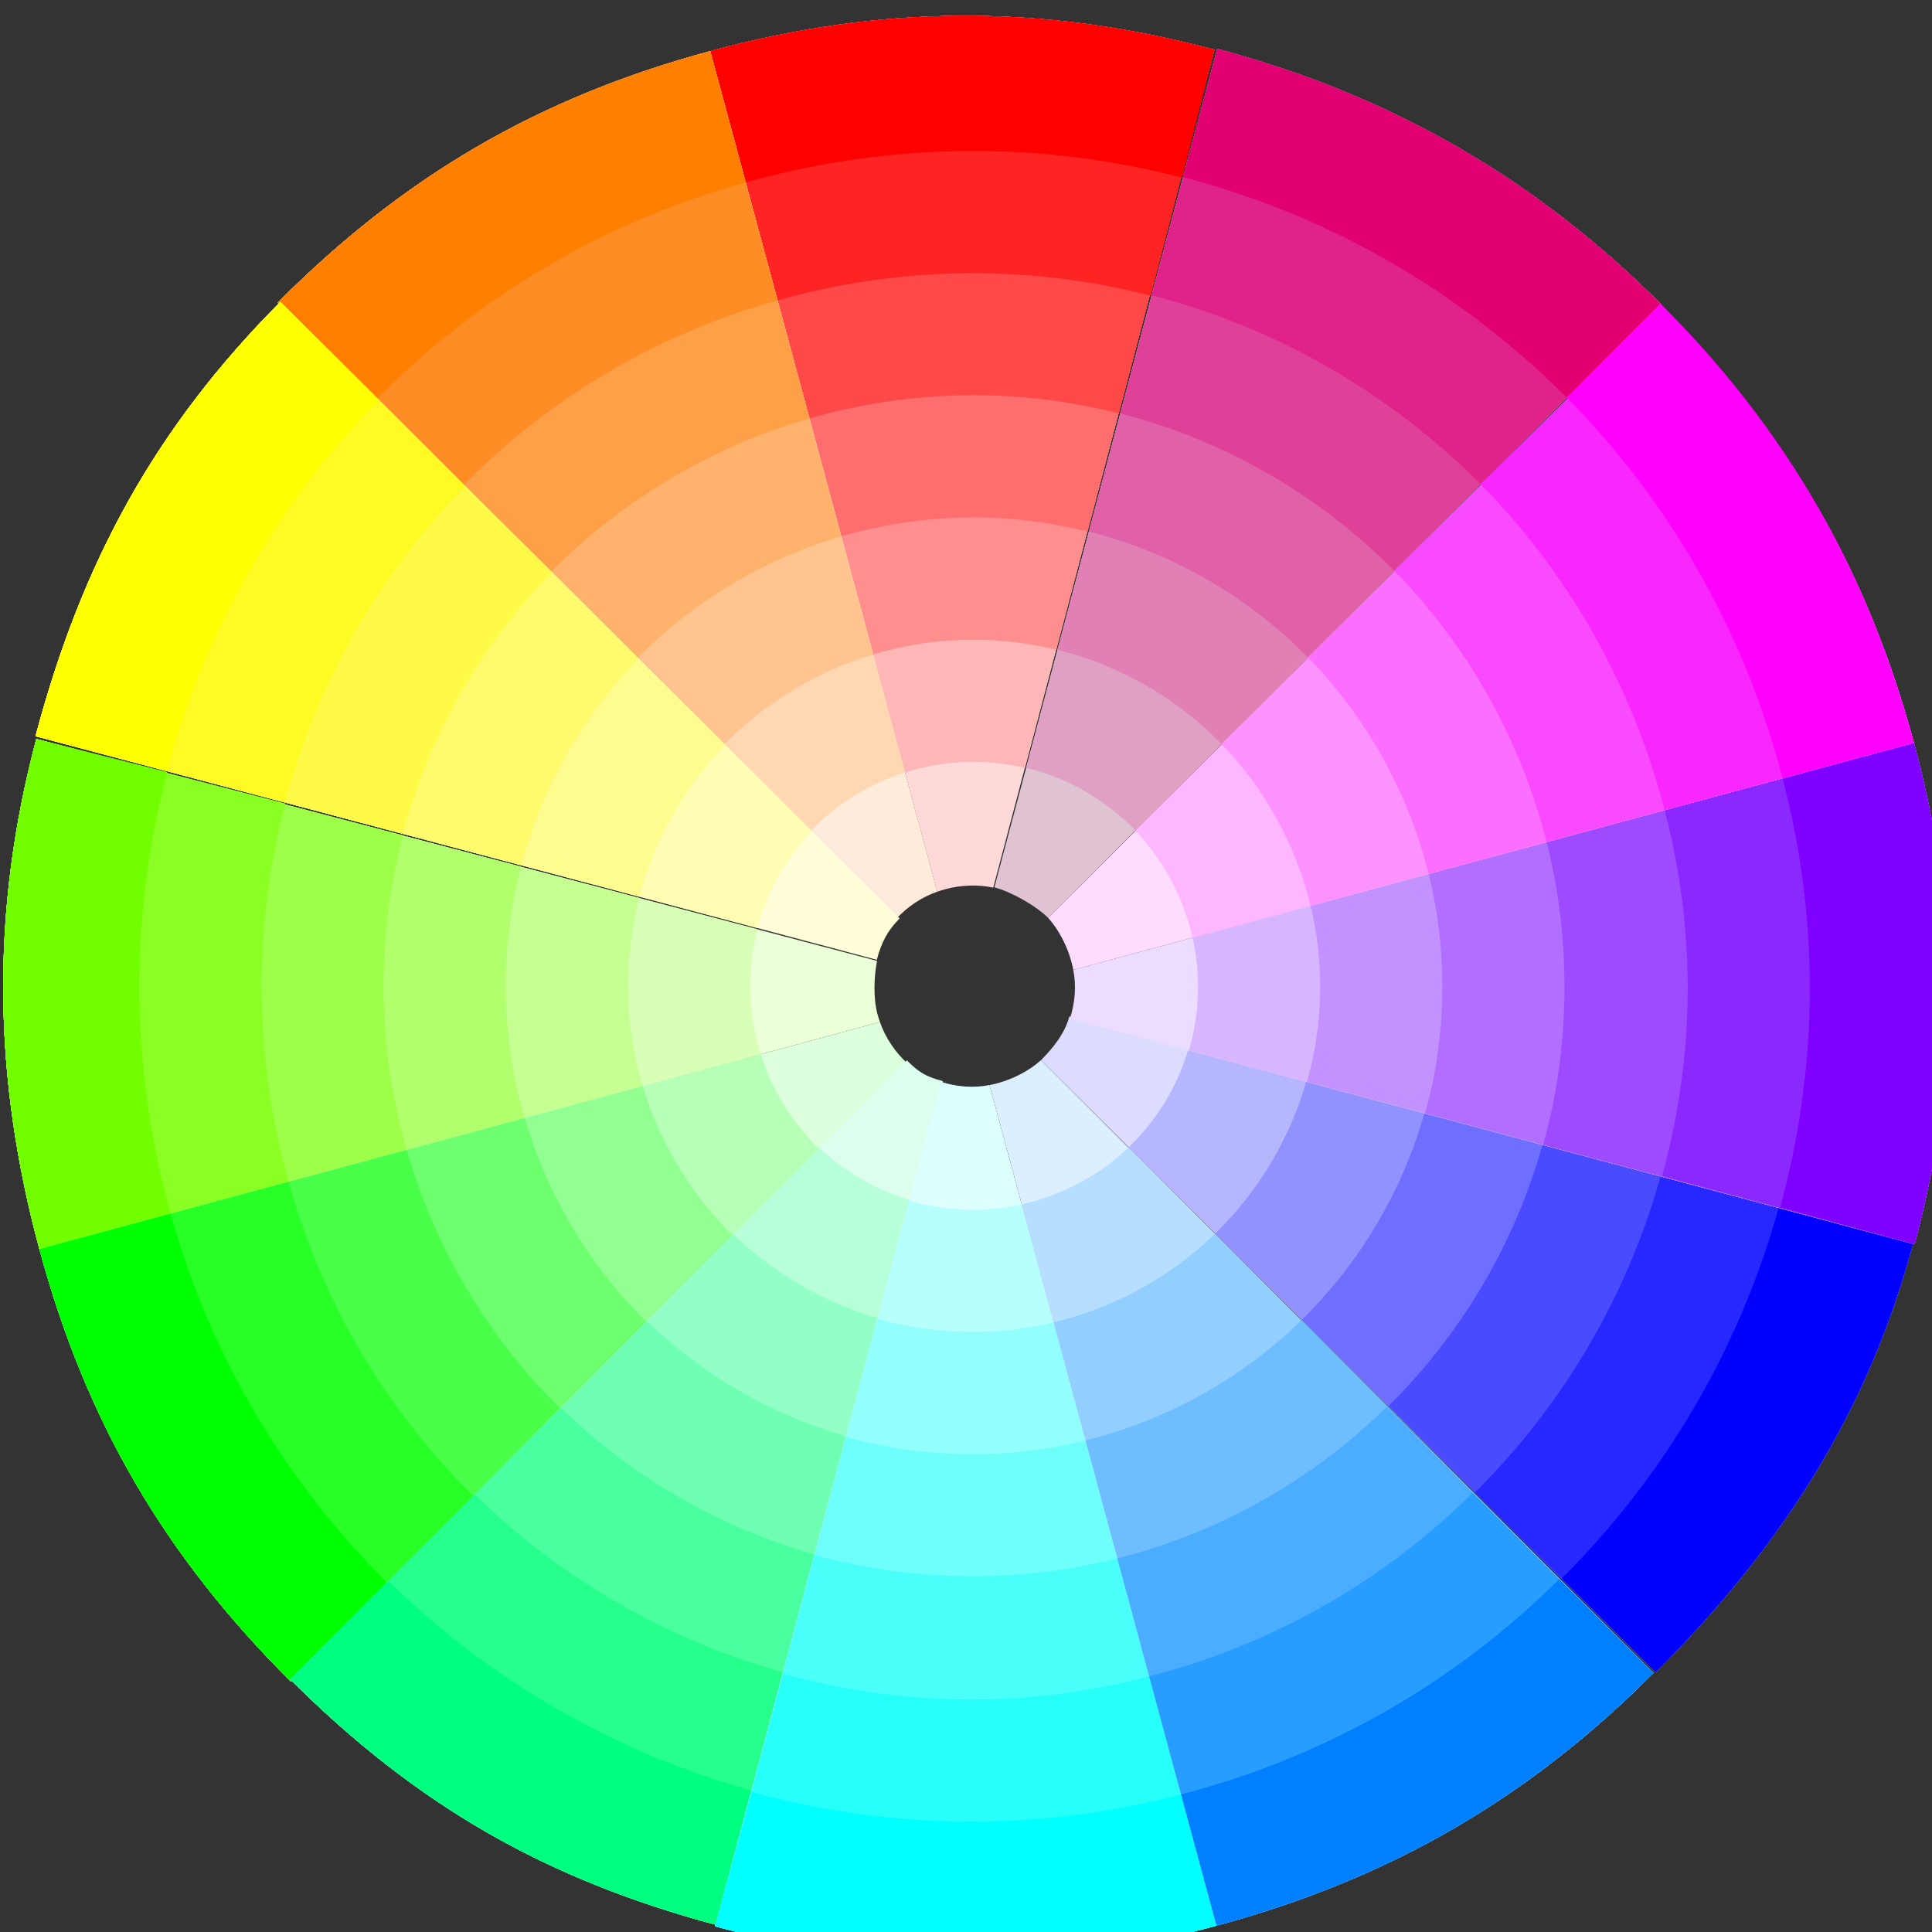 <?xml version="1.0" encoding="UTF-8" standalone="no"?>
<!-- Generator: Adobe Illustrator 15.1.0, SVG Export Plug-In . SVG Version: 6.00 Build 0)  -->

<svg
   id="Layer_1"
   enable-background="new 0 0 360 360"
   xml:space="preserve"
   viewBox="0 0 24 24"
   version="1.1"
   y="0px"
   x="0px"
   sodipodi:docname="24.svg"
   width="24"
   height="24"
   inkscape:version="1.1 (c68e22c387, 2021-05-23)"
   xmlns:inkscape="http://www.inkscape.org/namespaces/inkscape"
   xmlns:sodipodi="http://sodipodi.sourceforge.net/DTD/sodipodi-0.dtd"
   xmlns="http://www.w3.org/2000/svg"
   xmlns:svg="http://www.w3.org/2000/svg"
   xmlns:rdf="http://www.w3.org/1999/02/22-rdf-syntax-ns#"><rect x="0" y="0" width="24" height="24" fill="#333333" stroke="none"/><defs
   id="defs445" /><sodipodi:namedview
   id="namedview443"
   pagecolor="#ffffff"
   bordercolor="#666666"
   borderopacity="1.0"
   inkscape:pageshadow="2"
   inkscape:pageopacity="0.0"
   inkscape:pagecheckerboard="0"
   showgrid="false"
   inkscape:zoom="2.2527778"
   inkscape:cx="34.623921"
   inkscape:cy="180"
   inkscape:window-width="1920"
   inkscape:window-height="1019"
   inkscape:window-x="0"
   inkscape:window-y="30"
   inkscape:window-maximized="1"
   inkscape:current-layer="Layer_1"
   width="16px" />
<g
   id="g244">
</g>
<g
   id="g438"
   transform="matrix(0.067,0,0,0.067,0.037,0.183)">
	<g
   id="g260">
		<path
   d="M 193.8,167.46 307.32,53.57 C 283.863,30.21 257.12,14.843 225.127,6.34 l -41.313,155.45 c 3.15,0.84 7.66,3.37 9.98,5.67 z"
   fill="#e0c3d3"
   id="path246" />
		<path
   d="M 209.95,151.26 307.317,53.572 C 283.86,30.212 257.117,14.845 225.124,6.342 l -35.43,133.29 c 7.71,1.86 14.76,5.91 20.25,11.63 z"
   fill="#e0a0c3"
   id="path248" />
		<path
   d="M 225.94,135.21 307.315,53.567 C 283.858,30.207 257.115,14.84 225.122,6.337 l -29.61,111.4 c 11.55,2.89 22.11,8.95 30.42,17.47 z"
   fill="#e080b5"
   id="path250" />
		<path
   d="m 241.95,119.15 65.369,-65.585 c -23.457,-23.36 -50.2,-38.727 -82.193,-47.23 l -23.784,89.491 c 15.38,3.919 29.46,12.004 40.6,23.324 z"
   fill="#e061a7"
   id="path252" />
		<path
   d="M 257.95,103.1 307.321,53.567 C 283.864,30.207 257.121,14.84 225.128,6.337 l -17.962,67.589 c 19.22,4.944 36.82,15.052 50.78,29.174 z"
   fill="#e04198"
   id="path254" />
		<path
   d="M 273.95,87.05 307.323,53.568 C 283.866,30.208 257.123,14.841 225.13,6.338 l -12.142,45.687 c 23.07,5.968 44.18,18.099 60.96,35.025 z"
   fill="#e0228b"
   id="path256" />
		<path
   d="M 289.94,70.999 307.315,53.568 C 283.858,30.208 257.115,14.84 225.122,6.337 l -6.321,23.784 c 26.91,6.994 51.54,21.148 71.13,40.878 z"
   fill="#e10071"
   id="path258" />
	</g>
	<g
   id="g276">
		<path
   d="m 174.73,162.13 c 2.934,-0.792 6.094,-0.876 8.876,-0.292 l 41,-155.36 c -31.994,-8.502 -61.625,-8.332 -93.483,0.274 l 42.101,155.85 c -0.01,-0.02 1.13,-0.37 1.5,-0.47 z"
   fill="#ffd9d9"
   id="path262" />
		<path
   d="m 168.93,139.99 c 6.926,-1.871 14.036,-1.906 20.556,-0.349 l 35.12,-133.16 c -31.994,-8.502 -61.625,-8.332 -93.483,0.274 l 36.127,133.73 c 0.95,-0.27 1.19,-0.36 1.67,-0.49 z"
   fill="#ffb6b6"
   id="path264" />
		<path
   d="m 163.03,118.12 c 10.904,-2.946 22.03,-2.917 32.267,-0.373 l 29.31,-111.27 c -31.994,-8.502 -61.625,-8.332 -93.483,0.274 l 30.218,111.86 c 0.96,-0.27 1.19,-0.36 1.68,-0.49 z"
   fill="#ff8f8f"
   id="path266" />
		<path
   d="m 157.12,96.243 c 14.884,-4.021 30.029,-3.944 43.982,-0.413 L 224.612,6.476 C 192.618,-2.026 162.987,-1.856 131.129,6.75 l 24.304,89.968 c 0.96,-0.268 1.2,-0.344 1.69,-0.475 z"
   fill="#ff6e6e"
   id="path268" />
		<path
   d="m 151.21,74.369 c 18.863,-5.096 38.024,-4.964 55.695,-0.446 L 224.615,6.476 C 192.621,-2.026 162.99,-1.856 131.132,6.75 l 18.395,68.094 c 0.96,-0.267 1.2,-0.344 1.69,-0.475 z"
   fill="#ff4848"
   id="path270" />
		<path
   d="m 145.06,52.56 c 22.919,-6.191 46.298,-6.016 67.745,-0.456 L 224.615,6.476 C 192.621,-2.026 162.99,-1.856 131.132,6.75 l 12.484,46.214 c 0.97,-0.263 1.13,-0.317 1.45,-0.404 z"
   fill="#ff2424"
   id="path272" />
		<path
   d="m 139.15,30.685 c 26.906,-7.269 54.312,-7.036 79.48,-0.483 L 224.608,6.476 C 192.614,-2.026 162.983,-1.856 131.125,6.75 l 6.575,24.34 c 0.97,-0.262 1.13,-0.318 1.45,-0.405 z"
   fill="#ff0000"
   id="path274" />
	</g>
	<g
   id="g292">
		<path
   d="M 173.23,162.6 131.13,6.75 C 99.272,15.356 74.306,29.935 50.945,53.39 l 114.57,114.36 c 2.08,-2.33 4.86,-4.17 7.71,-5.15 z"
   fill="#ffebd9"
   id="path278" />
		<path
   d="M 167.25,140.48 131.13,6.75 C 99.272,15.356 74.306,29.935 50.945,53.39 l 98.442,98.288 c 4.77,-5.09 11.17,-9.11 17.86,-11.2 z"
   fill="#ffd7b3"
   id="path280" />
		<path
   d="M 161.34,118.61 131.13,6.75 C 99.272,15.356 74.306,29.935 50.945,53.39 l 82.386,82.283 c 7.49,-7.82 17.47,-13.93 28.01,-17.06 z"
   fill="#ffc48f"
   id="path282" />
		<path
   d="M 155.43,96.719 131.13,6.75 C 99.272,15.356 74.306,29.935 50.945,53.39 l 66.336,66.282 c 10.2,-10.55 23.74,-18.78 38.15,-22.951 z"
   fill="#ffb26c"
   id="path284" />
		<path
   d="M 149.52,74.845 131.13,6.75 C 99.272,15.356 74.306,29.935 50.945,53.39 l 50.287,50.283 c 12.91,-13.273 30.02,-23.612 48.29,-28.825 z"
   fill="#ff9f48"
   id="path286" />
		<path
   d="M 143.61,52.964 131.13,6.75 C 99.272,15.356 74.306,29.935 50.945,53.39 l 34.05,34.204 C 100.7,71.566 120.49,59.396 143.61,52.964 Z"
   fill="#ff8c24"
   id="path288" />
		<path
   d="M 137.7,31.091 131.125,6.751 C 99.267,15.357 74.301,29.936 50.94,53.391 L 68.93,71.607 C 87.365,52.845 110.725,38.566 137.705,31.091 Z"
   fill="#ff8000"
   id="path290" />
	</g>
	<g
   id="g308">
		<path
   d="M 166.24,167.56 51.42,53.26 C 28.06,76.717 14.536,101.774 6.034,133.767 l 155.98,41.453 c 0.85,-3.15 1.92,-5.35 4.23,-7.66 z"
   fill="#fffed9"
   id="path294" />
		<path
   d="M 149.96,151.35 51.425,53.26 C 28.065,76.717 14.541,101.774 6.039,133.767 l 133.85,35.573 c 1.8,-6.74 5.26,-12.94 10.07,-17.99 z"
   fill="#fffdb3"
   id="path296" />
		<path
   d="M 133.9,135.37 51.425,53.26 C 28.065,76.717 14.541,101.774 6.039,133.767 l 111.95,29.753 c 2.82,-10.58 8.31,-20.29 15.91,-28.15 z"
   fill="#fffc8f"
   id="path298" />
		<path
   d="M 117.84,119.37 51.425,53.26 C 28.065,76.717 14.541,101.774 6.039,133.767 l 90.037,23.929 c 3.845,-14.42 11.364,-27.64 21.764,-38.33 z"
   fill="#fffb6c"
   id="path300" />
		<path
   d="M 101.78,103.39 51.425,53.26 C 28.065,76.717 14.541,101.774 6.039,133.767 l 68.136,18.108 c 4.869,-18.26 14.403,-34.99 27.605,-48.49 z"
   fill="#fffa48"
   id="path302" />
		<path
   d="M 85.716,87.398 51.425,53.26 C 28.065,76.717 14.541,101.774 6.039,133.767 l 46.235,12.288 c 5.893,-22.09 17.445,-42.34 33.442,-58.662 z"
   fill="#fff924"
   id="path304" />
		<path
   d="M 69.657,71.411 51.425,53.26 C 28.065,76.717 14.541,101.774 6.039,133.767 l 24.334,6.468 C 37.29,114.305 50.861,90.541 69.657,71.406 Z"
   fill="#ffff00"
   id="path306" />
	</g>
	<g
   id="g324">
		<path
   d="m 162.13,185.27 c -0.792,-2.934 -0.647,-7.06 -0.061,-9.842 L 6.179,134.278 c -8.503,31.994 -8.034,62.733 0.572,94.591 l 155.85,-42.1 c -0.02,0.01 -0.37,-1.13 -0.47,-1.5 z"
   fill="#ebffd9"
   id="path310" />
		<path
   d="m 139.99,191.07 c -1.963,-7.268 -1.891,-14.725 -0.095,-21.517 L 6.175,134.283 c -8.503,31.994 -8.034,62.733 0.572,94.591 l 133.73,-36.127 c -0.27,-0.96 -0.36,-1.19 -0.49,-1.67 z"
   fill="#d8ffb6"
   id="path312" />
		<path
   d="m 118.12,196.98 c -3.039,-11.249 -2.905,-22.722 -0.121,-33.231 L 6.179,134.279 c -8.503,31.994 -8.034,62.733 0.572,94.591 l 111.86,-30.218 c -0.27,-0.96 -0.36,-1.19 -0.49,-1.67 z"
   fill="#c5ff92"
   id="path314" />
		<path
   d="M 96.244,202.89 C 92.13,187.662 92.302,172.165 96.075,157.941 L 6.178,134.281 c -8.503,31.994 -8.034,62.733 0.572,94.591 l 89.968,-24.304 c -0.268,-0.97 -0.343,-1.2 -0.474,-1.68 z"
   fill="#b1ff6c"
   id="path316" />
		<path
   d="M 74.371,208.8 C 69.182,189.592 69.409,170.076 74.17,152.134 L 6.178,134.284 c -8.503,31.994 -8.034,62.733 0.572,94.591 L 74.844,210.48 c -0.267,-0.96 -0.343,-1.2 -0.473,-1.68 z"
   fill="#9dff48"
   id="path318" />
		<path
   d="m 52.563,214.95 c -6.285,-23.265 -6.011,-46.996 -0.205,-68.714 l -46.18,-11.96 c -8.503,31.994 -8.034,62.733 0.572,94.591 l 46.214,-12.484 c -0.263,-0.97 -0.315,-1.12 -0.401,-1.44 z"
   fill="#8aff24"
   id="path320" />
		<path
   d="m 30.688,220.86 c -7.362,-27.251 -7.029,-55.011 -0.229,-80.452 l -24.28,-6.125 c -8.503,31.994 -8.034,62.733 0.572,94.591 l 24.34,-6.575 c -0.264,-0.97 -0.317,-1.12 -0.403,-1.44 z"
   fill="#71ff00"
   id="path322" />
	</g>
	<g
   id="g340">
		<path
   d="M 162.6,186.77 6.75,228.87 c 8.606,31.857 23.185,56.824 46.641,80.185 l 114.36,-114.57 c -2.33,-2.09 -4.17,-4.87 -5.15,-7.72 z"
   fill="#dcffdc"
   id="path326" />
		<path
   d="M 140.48,192.75 6.75,228.87 c 8.606,31.857 23.185,56.824 46.641,80.185 l 98.286,-98.442 c -5.1,-4.78 -9.11,-11.18 -11.2,-17.87 z"
   fill="#b6ffb6"
   id="path328" />
		<path
   d="M 118.61,198.66 6.75,228.87 c 8.606,31.857 23.185,56.824 46.641,80.185 l 82.281,-82.387 c -7.82,-7.49 -13.93,-17.47 -17.06,-28.01 z"
   fill="#92ff92"
   id="path330" />
		<path
   d="M 96.719,204.57 6.75,228.87 c 8.606,31.857 23.185,56.824 46.641,80.185 l 66.28,-66.336 c -10.55,-10.2 -18.78,-23.74 -22.951,-38.15 z"
   fill="#6eff6e"
   id="path332" />
		<path
   d="M 74.845,210.48 6.75,228.87 c 8.606,31.857 23.185,56.824 46.641,80.185 l 50.281,-50.287 c -13.274,-12.92 -23.614,-30.02 -28.825,-48.29 z"
   fill="#4aff4a"
   id="path334" />
		<path
   d="M 52.964,216.39 6.75,228.87 c 8.606,31.857 23.185,56.824 46.641,80.185 l 34.202,-34.049 c -16.028,-15.71 -28.198,-35.5 -34.629,-58.62 z"
   fill="#27ff27"
   id="path336" />
		<path
   d="m 31.091,222.3 -24.34,6.575 c 8.606,31.857 23.185,56.824 46.641,80.185 l 18.214,-17.989 c -18.763,-18.43 -33.043,-41.79 -40.515,-68.77 z"
   fill="#00ff00"
   id="path338" />
	</g>
	<g
   id="g356">
		<path
   d="M 167.59,193.87 53.28,308.65 c 23.455,23.359 47.388,37.112 79.381,45.616 l 41.606,-156.55 c -3.16,-0.85 -4.37,-1.55 -6.68,-3.85 z"
   fill="#dcffed"
   id="path342" />
		<path
   d="m 151.42,210.11 -98.14,98.54 c 23.455,23.359 47.388,37.112 79.381,45.616 l 35.721,-134.41 c -6.34,-1.86 -12.17,-5.21 -16.96,-9.75 z"
   fill="#b6ffd9"
   id="path344" />
		<path
   d="m 135.43,226.16 -82.15,82.49 c 23.455,23.359 47.388,37.112 79.381,45.616 l 29.9,-112.51 c -10.18,-2.89 -19.52,-8.26 -27.13,-15.6 z"
   fill="#92ffc6"
   id="path346" />
		<path
   d="m 119.43,242.22 -66.15,66.43 c 23.456,23.359 47.388,37.112 79.381,45.616 l 24.079,-90.603 c -14.02,-3.92 -26.87,-11.31 -37.31,-21.45 z"
   fill="#6effb3"
   id="path348" />
		<path
   d="m 103.44,258.28 -50.16,50.37 c 23.455,23.359 47.388,37.112 79.381,45.616 l 18.258,-68.701 c -17.86,-4.95 -34.22,-14.35 -47.48,-27.29 z"
   fill="#4affa0"
   id="path350" />
		<path
   d="m 87.451,274.34 -34.17,34.31 c 23.455,23.359 47.388,37.112 79.381,45.616 L 145.1,307.465 c -21.69,-5.97 -41.58,-17.4 -57.649,-33.13 z"
   fill="#27ff8d"
   id="path352" />
		<path
   d="M 71.459,290.39 53.28,308.65 c 23.455,23.359 47.388,37.112 79.381,45.616 l 6.618,-24.9 c -25.53,-6.99 -48.93,-20.44 -67.821,-38.98 z"
   fill="#00ff80"
   id="path354" />
	</g>
	<g
   id="g372">
		<path
   d="m 173.85,197.82 -41.812,156.61 c 31.993,8.501 61.11,8.47 92.969,-0.136 l -42.101,-155.85 c -2.95,0.59 -6.08,0.35 -9.06,-0.62 z"
   fill="#dcfffe"
   id="path358" />
		<path
   d="m 167.98,219.87 -35.941,134.56 c 31.993,8.501 61.11,8.47 92.969,-0.136 l -36.127,-133.73 c -6.82,1.57 -14.22,1.29 -20.9,-0.69 z"
   fill="#b6fffd"
   id="path360" />
		<path
   d="m 162.15,241.77 -30.107,112.65 c 31.993,8.501 61.11,8.47 92.969,-0.136 l -30.219,-111.86 c -10.69,2.62 -22.24,2.33 -32.64,-0.65 z"
   fill="#92fffc"
   id="path362" />
		<path
   d="m 156.32,263.68 -24.276,90.754 c 31.993,8.501 61.11,8.47 92.969,-0.136 l -24.305,-89.969 c -14.54,3.66 -30.26,3.33 -44.38,-0.64 z"
   fill="#6efffb"
   id="path364" />
		<path
   d="m 150.49,285.57 -18.446,68.856 c 31.993,8.501 61.11,8.47 92.969,-0.136 l -18.396,-68.095 c -18.41,4.7 -38.28,4.34 -56.12,-0.63 z"
   fill="#4afffa"
   id="path366" />
		<path
   d="m 144.7,307.61 -12.655,46.815 c 31.993,8.501 61.11,8.47 92.969,-0.136 L 212.53,308.074 c -23.22,6.1 -46.19,5.49 -67.83,-0.45 z"
   fill="#27fff9"
   id="path368" />
		<path
   d="m 138.88,329.52 -6.839,24.913 c 31.994,8.501 61.11,8.47 92.969,-0.136 l -6.575,-24.341 c -27.08,7.13 -54.2,6.49 -79.56,-0.43 z"
   fill="#00ffff"
   id="path370" />
	</g>
	<g
   id="g388">
		<path
   d="m 192.47,193.82 c -2.109,1.906 -5.088,3.48 -8.022,4.273 -0.373,0.101 -1.527,0.377 -1.533,0.354 l 42.101,155.85 c 31.857,-8.606 57.647,-23.407 81.009,-46.862 l -113.56,-113.61 z"
   fill="#dcefff"
   id="path374" />
		<path
   d="m 208.69,210.01 c -4.857,4.652 -11.156,8.255 -18.107,10.133 -0.485,0.131 -0.729,0.176 -1.699,0.42 l 36.127,133.73 c 31.857,-8.606 57.647,-23.407 81.009,-46.862 l -97.33,-97.42 z"
   fill="#b6deff"
   id="path376" />
		<path
   d="m 224.73,226.01 c -7.572,7.374 -17.307,13.052 -28.233,16.004 -0.486,0.131 -0.732,0.17 -1.701,0.42 l 30.219,111.86 c 31.857,-8.606 57.647,-23.407 81.009,-46.862 l -81.3,-81.42 z"
   fill="#92ceff"
   id="path378" />
		<path
   d="m 240.78,242.02 c -10.285,10.097 -23.467,17.838 -38.372,21.864 -0.484,0.131 -0.729,0.186 -1.696,0.438 l 24.305,89.969 c 31.857,-8.606 57.647,-23.407 81.009,-46.862 l -65.25,-65.41 z"
   fill="#6ebeff"
   id="path380" />
		<path
   d="m 208.31,285.76 c -0.485,0.132 -0.731,0.185 -1.698,0.439 l 18.396,68.095 c 31.857,-8.606 57.647,-23.407 81.009,-46.862 l -49.444,-49.336 c -13,12.81 -29.38,22.56 -48.27,27.66 z"
   fill="#4aadff"
   id="path382" />
		<path
   d="m 213.98,307.7 c -0.324,0.088 -0.49,0.122 -1.456,0.38 l 12.484,46.215 c 31.857,-8.606 57.647,-23.407 81.009,-46.862 l -33.533,-33.371 c -15.72,15.59 -35.58,27.44 -58.5,33.63 z"
   fill="#279eff"
   id="path384" />
		<path
   d="m 219.89,329.57 c -0.325,0.088 -0.491,0.121 -1.457,0.38 l 6.575,24.341 c 31.857,-8.606 57.647,-23.407 81.009,-46.862 l -17.47,-17.385 c -18.43,18.34 -41.75,32.27 -68.65,39.53 z"
   fill="#0080ff"
   id="path386" />
	</g>
	<g
   id="g404">
		<path
   d="m 197.71,185.73 c -0.843,3.153 -2.941,5.768 -5.242,8.083 l 113.97,113.5 c 23.359,-23.456 39.325,-47.987 47.829,-79.98 l -156.56,-41.6 z"
   fill="#dcdcff"
   id="path390" />
		<path
   d="m 219.85,191.62 c -2.041,6.976 -5.889,13.329 -11.148,18.372 l 97.727,97.328 c 23.359,-23.456 39.325,-47.987 47.829,-79.98 l -134.41,-35.72 z"
   fill="#b6b6ff"
   id="path392" />
		<path
   d="m 241.75,197.44 c -3.064,10.814 -8.936,20.677 -16.995,28.538 l 81.675,81.342 c 23.359,-23.456 39.325,-47.987 47.829,-79.98 l -112.52,-29.9 z"
   fill="#9292ff"
   id="path394" />
		<path
   d="m 263.66,203.26 c -4.089,14.652 -11.976,28.037 -22.837,38.716 l 65.61,65.343 c 23.359,-23.456 39.325,-47.987 47.829,-79.98 l -90.6,-24.08 z"
   fill="#6e6eff"
   id="path396" />
		<path
   d="m 285.56,209.08 c -5.112,18.491 -15.019,35.392 -28.682,48.887 l 49.554,49.352 c 23.359,-23.456 39.325,-47.987 47.829,-79.98 l -68.7,-18.26 z"
   fill="#4a4aff"
   id="path398" />
		<path
   d="m 307.46,214.9 c -6.137,22.329 -18.063,42.745 -34.525,59.06 l 33.496,33.358 c 23.359,-23.456 39.325,-47.987 47.829,-79.98 l -46.81,-12.44 z"
   fill="#2727ff"
   id="path400" />
		<path
   d="m 329.36,220.72 c -7.161,26.167 -21.104,50.1 -40.368,69.23 l 17.438,17.366 c 23.359,-23.456 39.325,-47.987 47.829,-79.98 l -24.9,-6.62 z"
   fill="#0000ff"
   id="path402" />
	</g>
	<g
   id="g420">
		<path
   d="m 198.44,177.09 c 0.588,2.949 0.342,6.08 -0.624,9.056 l 156.61,41.813 c 8.501,-31.994 8.47,-61.111 -0.136,-92.969 z"
   fill="#ecdcff"
   id="path406" />
		<path
   d="m 220.56,171.12 c 1.57,6.827 1.293,14.228 -0.688,20.901 l 134.56,35.941 c 8.501,-31.994 8.47,-61.111 -0.136,-92.969 l -133.73,36.13 z"
   fill="#d8b6ff"
   id="path408" />
		<path
   d="m 242.43,165.21 c 2.612,10.689 2.32,22.245 -0.657,32.643 l 112.65,30.108 c 8.501,-31.994 8.47,-61.111 -0.136,-92.969 l -111.85,30.22 z"
   fill="#c492ff"
   id="path410" />
		<path
   d="m 264.32,159.29 c 3.655,14.55 3.324,30.265 -0.649,44.388 l 90.754,24.277 c 8.501,-31.994 8.47,-61.111 -0.136,-92.969 l -89.96,24.3 z"
   fill="#b16eff"
   id="path412" />
		<path
   d="m 286.2,153.38 c 4.699,18.412 4.345,38.281 -0.625,56.128 l 68.855,18.446 c 8.501,-31.994 8.47,-61.111 -0.136,-92.969 l -68.1,18.39 z"
   fill="#9e4aff"
   id="path414" />
		<path
   d="m 308.08,147.47 c 6.088,23.216 5.471,46.185 -0.464,67.83 l 46.814,12.655 c 8.501,-31.994 8.47,-61.111 -0.136,-92.969 l -46.21,12.48 z"
   fill="#8b27ff"
   id="path416" />
		<path
   d="m 329.95,141.56 c 7.131,27.078 6.49,54.192 -0.435,79.554 l 24.911,6.84 c 8.501,-31.994 8.47,-61.111 -0.136,-92.969 l -24.34,6.58 z"
   fill="#8000ff"
   id="path418" />
	</g>
	<g
   id="g436">
		<path
   d="m 198.09,175.56 c 0.101,0.374 0.377,1.528 0.354,1.534 l 155.85,-42.101 C 345.688,103.135 330.886,77.344 307.432,53.984 l -113.63,113.48 c 1.9,2.11 3.5,5.16 4.29,8.1 z"
   fill="#fedcff"
   id="path422" />
		<path
   d="m 220.14,169.42 c 0.131,0.486 0.176,0.729 0.42,1.699 L 354.29,134.993 C 345.684,103.135 330.883,77.345 307.428,53.984 l -97.479,97.275 c 4.61,4.84 8.32,11.25 10.19,18.16 z"
   fill="#fdb6ff"
   id="path424" />
		<path
   d="m 242.01,163.51 c 0.131,0.484 0.169,0.729 0.419,1.697 l 111.86,-30.218 C 345.683,103.131 330.881,77.34 307.427,53.98 l -81.486,81.231 c 7.34,7.56 13.13,17.41 16.07,28.3 z"
   fill="#fc92ff"
   id="path426" />
		<path
   d="m 263.89,157.6 c 0.13,0.484 0.185,0.725 0.438,1.692 l 89.969,-24.304 C 345.691,103.13 330.889,77.339 307.435,53.979 l -65.48,65.173 c 10.06,10.28 17.91,23.57 21.93,38.45 z"
   fill="#fb6eff"
   id="path428" />
		<path
   d="m 285.76,151.69 c 0.131,0.483 0.183,0.724 0.438,1.69 l 68.095,-18.395 C 345.687,103.127 330.885,77.336 307.431,53.976 l -49.482,49.121 c 12.79,13 22.71,29.74 27.8,48.6 z"
   fill="#fa4aff"
   id="path430" />
		<path
   d="m 307.7,146.03 c 0.087,0.321 0.12,0.48 0.378,1.447 l 46.215,-12.484 C 345.687,103.135 330.885,77.344 307.431,53.984 l -33.484,33.07 c 15.59,15.719 27.55,36.039 33.74,58.969 z"
   fill="#f927ff"
   id="path432" />
		<path
   d="m 329.58,140.12 c 0.086,0.321 0.118,0.48 0.377,1.446 l 24.341,-6.575 C 345.692,103.133 330.778,76.93 307.324,53.57 l -17.375,17.432 c 18.32,18.435 32.35,42.199 39.62,69.109 z"
   fill="#ff00ff"
   id="path434" />
	</g>
</g>
</svg>
